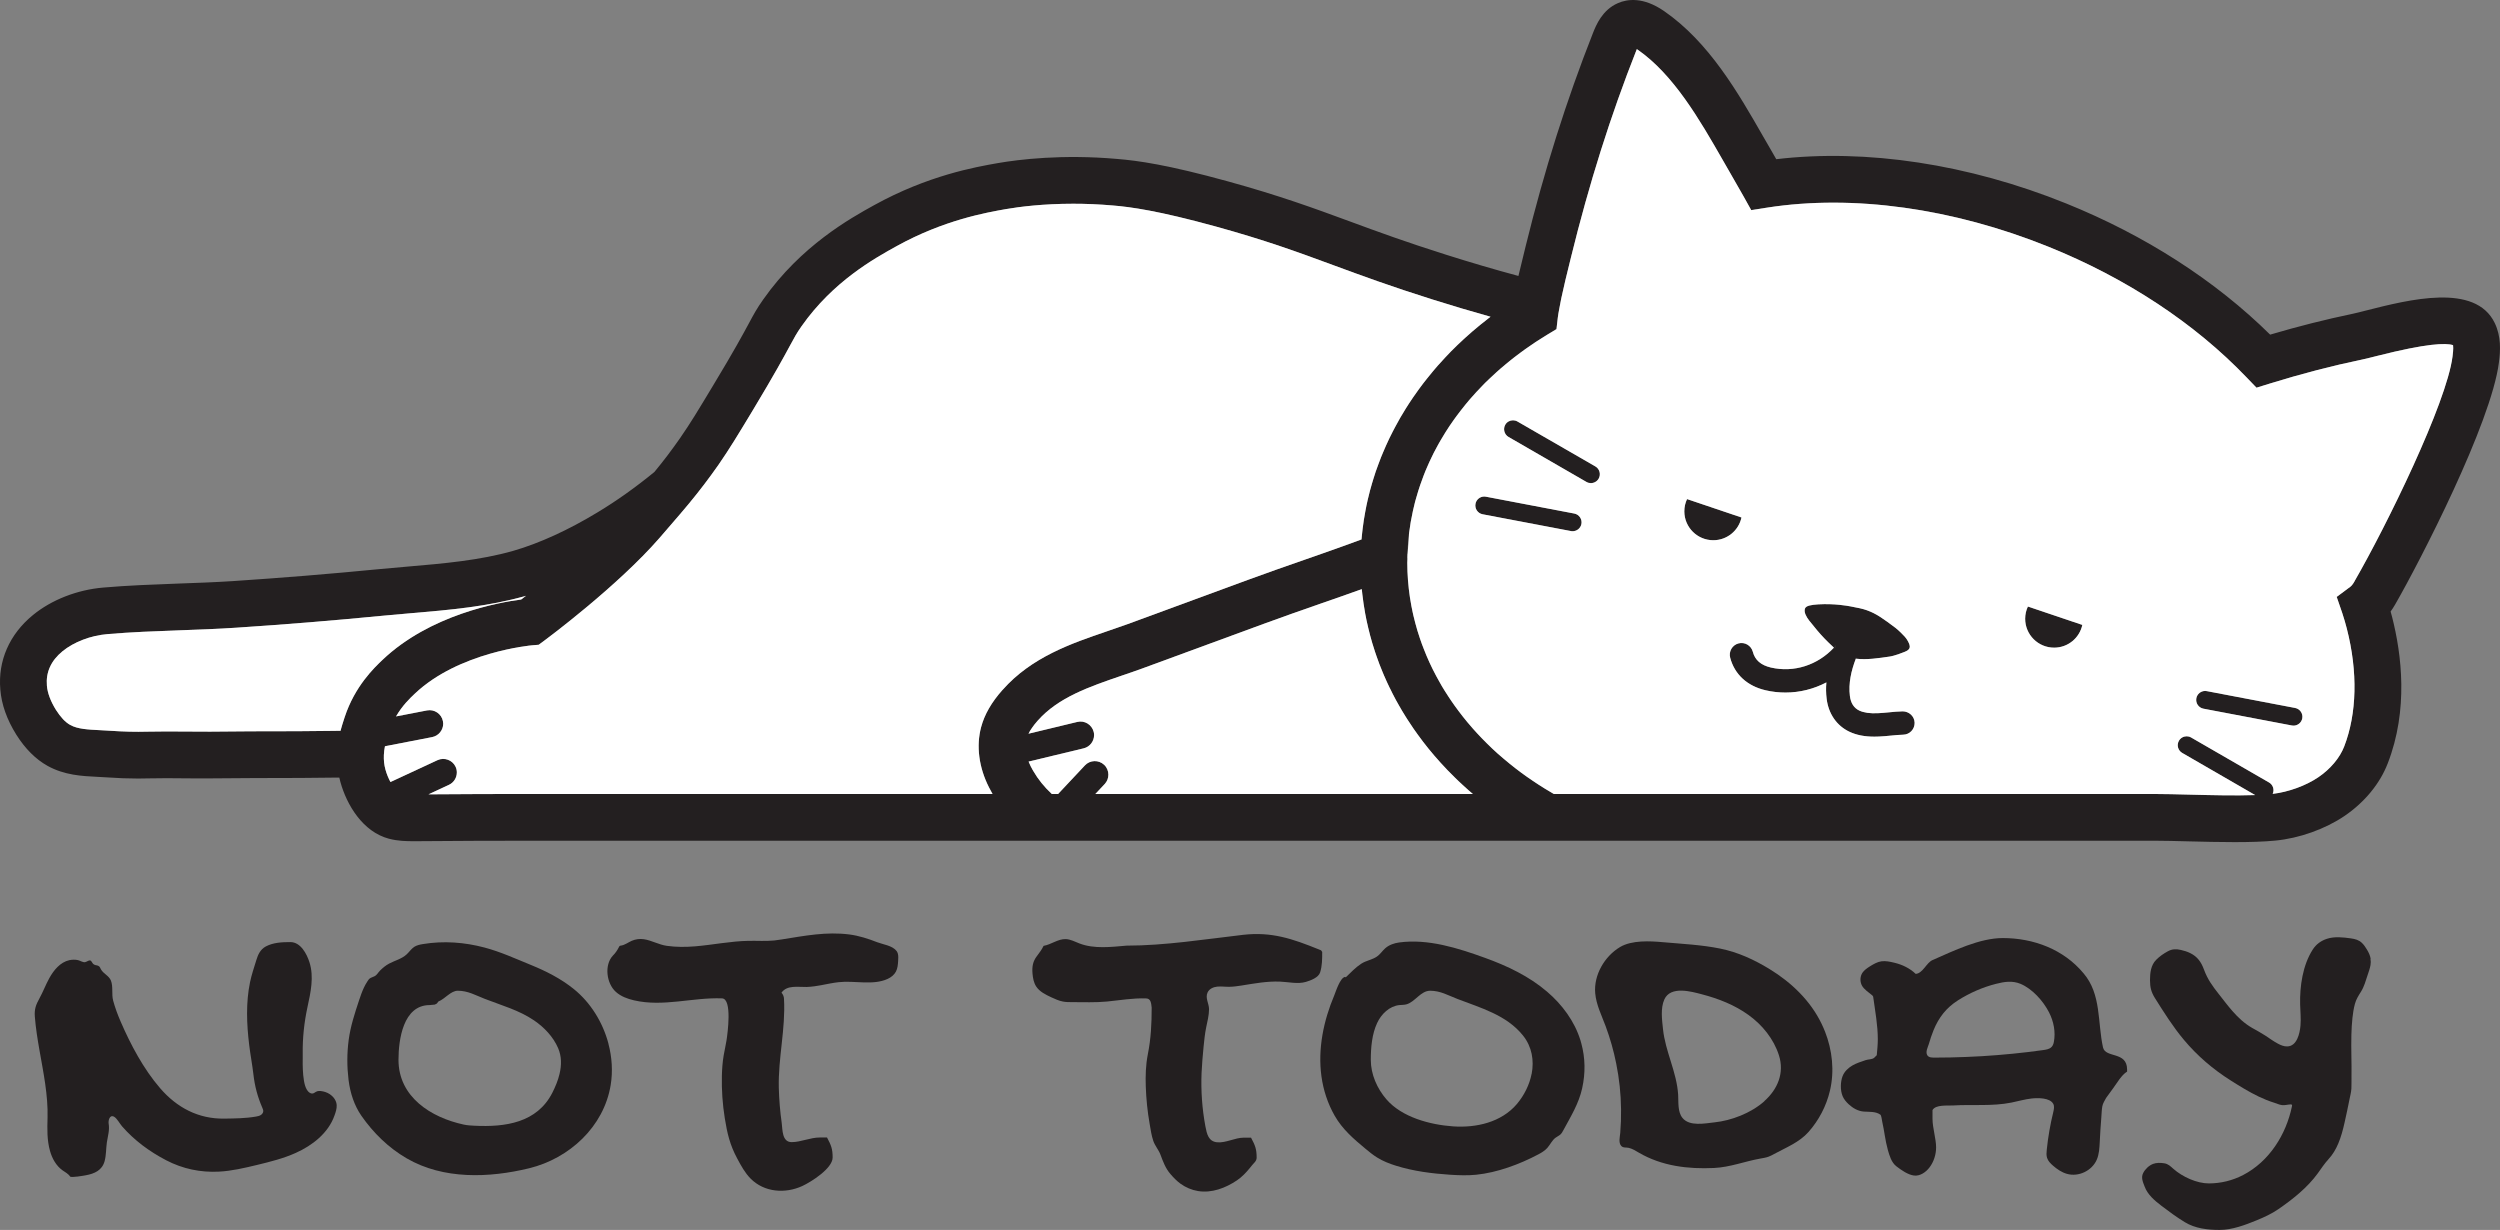<?xml version="1.0" encoding="UTF-8"?>
<svg id="Layer_1" data-name="Layer 1" xmlns="http://www.w3.org/2000/svg" viewBox="0 0 458.42 225.53">
  <rect x="0" y="0" width="458.42" height="225.53" fill="#808080" stroke="none"/>
  <defs>
    <style>
      .cls-1 {
        fill: #fff;
      }

      .cls-1, .cls-2 {
        stroke-width: 0px;
      }

      .cls-2 {
        fill: #231f20;
      }
    </style>
  </defs>
  <g id="Layer_2-2" data-name="Layer 2-2">
    <g>
      <path class="cls-2" d="m249.72,108.03h0s0-.01,0-.01h0c0,.11.02.2.03.29-.01-.09-.02-.19-.02-.28Zm8.63-9.86c-.04.29-.07.58-.09.87-.04.41-.07.81-.1,1.22v.05c0,.11-.02.22-.02.34-.02.28-.03.56-.04.84,0,.04,0,.08,0,.13v.11s0-.03,0-.05l.26-3.56s-.01.03-.01.05Z"/>
      <path class="cls-2" d="m258.07,102.27h-.01c-.01.09-.01.19-.01.29,0,.19.01.38.01.57l.03-1.07-.02.21Zm-8.42-3.35h.02v-.24c0,.08,0,.16-.02.24Z"/>
      <path class="cls-2" d="m249.72,108.03h0s0-.01,0-.01h0c0,.11.02.2.03.29-.01-.09-.02-.19-.02-.28Zm8.63-9.86c-.04.29-.07.58-.09.87-.04.41-.07.81-.1,1.22v.05c0,.11-.02.22-.02.34-.02.28-.03.56-.04.84,0,.04,0,.08,0,.13v.11s0-.03,0-.05l.26-3.56s-.01.03-.01.05Z"/>
      <path class="cls-2" d="m258.09,101.62v.11s0-.03,0-.05c0-.02,0-.04,0-.06Zm0,0v.11s0-.03,0-.05c0-.02,0-.04,0-.06Z"/>
      <path class="cls-2" d="m458.22,66.48c.29-2.19.43-4.77-.77-7.26-3.56-7.37-15.65-4.3-23.64-2.27-.98.25-1.79.46-2.37.58-4.94,1.03-10.03,2.31-15.17,3.83-10.07-9.94-22.96-18.23-37.45-24.07-17.86-7.21-36.6-10.05-53.11-8.1-.3-.52-.62-1.06-.93-1.62l-1.44-2.49c-4.66-8.14-9.95-17.35-18.23-23.07-3.79-2.6-6.71-2.2-8.45-1.43-2.87,1.25-3.99,4.05-4.54,5.42-4.89,12.4-8.94,25.21-12.37,39.17-.52,2.07-.95,3.85-1.32,5.43-4.45-1.2-8.8-2.48-13.19-3.87-7.36-2.32-12.63-4.25-17.72-6.13-6.59-2.42-12.81-4.71-22.35-7.34-11.12-3.07-16.54-3.81-20.36-4.12-10.03-.88-17.96.1-21.8.76-4.17.73-12.84,2.26-22.74,7.73-4.34,2.4-13.37,7.41-20.3,17.26-1.21,1.71-1.76,2.74-2.67,4.44-1.06,1.96-2.65,4.92-6.57,11.41-2.75,4.57-4.13,6.86-6,9.56-1.56,2.24-3.03,4.18-4.73,6.24-3.43,2.81-6.93,5.3-10.45,7.42-5.33,3.23-10.66,5.67-15.42,7.04-6.14,1.76-12.92,2.34-19.48,2.9-1.72.15-3.43.29-5.13.46-9.01.88-18.02,1.61-26.77,2.19-3.37.22-6.82.34-10.17.46-4.46.17-9.08.33-13.66.73-4.78.41-9.48,2.25-12.89,5.05C1.72,116.32-.4,121.18.06,126.45c.22,2.74,1.21,5.52,2.94,8.28,1.63,2.58,3.55,4.5,5.73,5.71,3.11,1.72,6.33,1.87,9.16,2.01.53.03,1.06.05,1.59.09,2.14.15,4.05.22,5.86.22.65,0,1.28-.01,1.91-.03,2.18-.06,4.44-.03,6.63-.01,1.57.01,3.15.03,4.73.01,6.53-.06,9.57-.06,12.23-.07,2.71,0,5.04,0,10.24-.07h1.14c.05.27.12.54.2.81,1.16,4.19,4.1,9.12,8.88,10.39,1.67.44,3.22.46,4.61.46h.35c7.09-.06,14.21-.09,21.14-.09h297.56c1.84,0,4.07.06,6.44.12,2.7.07,5.59.14,8.36.14s5.27-.07,7.45-.28c4.4-.42,9.14-2.11,12.7-4.52,3.66-2.49,6.48-5.9,7.92-9.63,3.83-9.85,2.55-20.03.8-26.87-.08-.31-.17-.64-.27-.99.3-.41.58-.84.84-1.3,4.57-7.94,17.59-33.19,19.02-44.35ZM63.21,131.48l-.03.09c-.12.37-.26.79-.4,1.25-.07.23-.14.47-.21.72-.04.15-.08.3-.12.46l-1.48.02c-5.15.06-7.46.07-10.15.07s-5.73,0-12.29.07c-1.52.01-3.05,0-4.57-.02-2.26-.01-4.6-.04-6.95.02-2.12.06-4.32.01-6.93-.17-.59-.05-1.18-.07-1.78-.1-2.18-.11-4.06-.2-5.41-.95-.9-.49-1.78-1.43-2.63-2.77-.97-1.56-1.55-3.08-1.66-4.44-.21-2.46.75-4.58,2.86-6.31,2.08-1.7,5.15-2.88,8.2-3.14,4.37-.38,8.88-.54,13.24-.7,3.4-.12,6.92-.25,10.41-.48,8.85-.58,17.94-1.32,27.05-2.21,1.66-.16,3.33-.3,5.02-.45,6.96-.59,14.14-1.2,21.07-3.19-.34.26-.63.49-.88.68-4.09.53-16.72,2.78-25.44,11.08-1.51,1.44-5.05,4.8-6.92,10.47Zm120.63-4.97h-.01c-2.02,2.27-3.3,4.5-3.92,6.81-.93,3.46-.42,7.39,1.43,11.04.21.42.43.83.66,1.23h-84.6c-6.2,0-12.53.02-18.84.07l3.77-1.75c.9-.42,1.44-1.32,1.44-2.27,0-.35-.07-.7-.23-1.04-.58-1.24-2.07-1.78-3.31-1.21l-8.63,4.01c-.36-.67-.69-1.45-.92-2.28-.24-.87-.33-1.74-.29-2.68.02-.56.1-1.09.2-1.6l8.66-1.68c1.18-.23,2.02-1.29,2.02-2.45,0-.16-.02-.31-.05-.47-.26-1.35-1.58-2.23-2.92-1.97l-5.68,1.1c1.16-2,2.55-3.33,3.42-4.15,8.08-7.68,21.39-8.88,21.52-8.89l1.22-.1.99-.73c.55-.4,13.52-10.06,21.18-18.87,1.49-1.71,2.66-3.07,3.68-4.27.15-.18.3-.36.45-.53.22-.26.43-.52.65-.77.22-.25.42-.49.62-.74,1.95-2.36,3.62-4.55,5.42-7.12,2.03-2.94,3.55-5.46,6.31-10.03,4.02-6.68,5.67-9.75,6.77-11.78.84-1.56,1.22-2.27,2.13-3.57,5.79-8.24,13.37-12.44,17.44-14.69,8.65-4.78,16.37-6.14,20.06-6.79,2.44-.42,6.75-.98,12.32-.98,2.24,0,4.68.09,7.29.32,3.23.27,8.3.95,18.8,3.84,9.2,2.54,14.98,4.66,21.67,7.13,5.18,1.91,10.54,3.88,18.1,6.26,3.55,1.12,7.08,2.17,10.66,3.17-.12.09-.23.17-.34.26-.54.41-1.07.83-1.59,1.26-.48.39-.96.79-1.42,1.19-.43.36-.84.73-1.25,1.11-.11.09-.22.19-.32.29-.39.35-.77.71-1.15,1.08-.79.76-1.56,1.54-2.3,2.34-.26.28-.52.56-.77.85-.38.4-.74.81-1.09,1.23-.12.13-.23.26-.33.39-.37.43-.72.86-1.06,1.3-.23.28-.45.56-.67.85-.04.04-.07.09-.1.13-.26.34-.51.68-.76,1.02-.35.47-.69.95-1.02,1.44-.26.38-.52.76-.77,1.15-.19.3-.39.6-.58.91-.7,1.11-1.36,2.25-1.97,3.41-.14.27-.29.54-.43.82-.45.87-.88,1.75-1.27,2.64-.17.38-.34.77-.5,1.16-.13.3-.26.6-.38.91-.16.4-.32.81-.46,1.21-.37.96-.7,1.92-.99,2.9-.09.26-.17.53-.24.8-.13.41-.24.83-.35,1.24-.15.55-.29,1.11-.41,1.66-.09.36-.17.73-.24,1.09-.02.07-.03.14-.04.21-.07.31-.13.63-.18.94-.19,1.01-.35,2.02-.47,3.04-.03.26-.07.53-.09.8-.04.32-.07.64-.1.97v.24h-.03c-1.17.44-2.34.86-3.51,1.28-1.18.42-2.35.84-3.52,1.25-1.09.38-2.18.76-3.26,1.14-3.47,1.21-7.06,2.46-10.56,3.75l-22.02,8.1c-1.27.46-2.56.9-3.85,1.34-6.47,2.21-13.79,4.71-19.09,10.73Zm17.01,19.08l1.72-1.83c.45-.48.67-1.09.67-1.71,0-.66-.26-1.33-.78-1.81-1-.94-2.59-.89-3.52.11l-4.92,5.24h-1.15c-1.38-1.28-2.53-2.7-3.42-4.25-.06-.09-.11-.19-.16-.28-.11-.19-.2-.37-.3-.56-.14-.28-.27-.57-.38-.85l10.1-2.43c1.14-.27,1.91-1.31,1.91-2.43,0-.19-.02-.39-.07-.58-.33-1.33-1.68-2.16-3.01-1.83l-8.95,2.16c.18-.37.41-.76.71-1.16.11-.17.24-.35.39-.53.17-.22.36-.44.56-.67,3.8-4.31,9.46-6.24,15.44-8.29,1.35-.46,2.7-.92,4.03-1.41l22.04-8.1c3.42-1.26,6.97-2.5,10.41-3.7,2.48-.86,5.01-1.74,7.54-2.65h0c0,.09.01.19.02.28,0,.1.02.19.03.27.01.13.02.26.04.38.07.59.14,1.17.23,1.75.08.59.18,1.17.29,1.76.01.05.02.1.03.16.07.39.15.78.23,1.17.02.08.04.17.06.26.07.35.16.71.24,1.06.11.47.22.94.35,1.4.12.47.26.95.4,1.42.02.07.04.14.07.22.12.43.26.87.41,1.3.01.05.03.1.05.15.08.25.16.49.25.73.33.96.69,1.92,1.09,2.86.1.25.2.5.31.74.01.02.02.04.03.06.11.26.22.52.34.77.06.15.13.29.2.44.12.27.25.55.39.82,0,.04.03.09.07.13.16.35.33.7.51,1.04.2.4.41.8.63,1.2.16.3.33.6.5.89.2.36.4.72.62,1.07.21.36.42.71.65,1.06.1.17.2.33.31.49.36.57.73,1.13,1.12,1.69.26.38.53.76.81,1.14,1.27,1.76,2.65,3.46,4.14,5.1.82.91,1.68,1.8,2.57,2.67.48.47.96.94,1.46,1.39.35.33.71.65,1.07.97.27.24.54.48.83.72h-69.22Zm230.89-39.01h.01c-.37.66-.66.92-.77,1l-2.51,1.87,1.02,2.96c.33.98.62,2.02.84,2.87,2.03,7.9,1.85,15.58-.49,21.61-.81,2.09-2.54,4.14-4.74,5.63-2.3,1.56-5.48,2.71-8.37,3.05.35-.75.07-1.67-.67-2.09l-14.29-8.25c-.26-.15-.54-.22-.81-.22-.57,0-1.12.3-1.42.82-.45.78-.18,1.78.6,2.23l13.38,7.73c-3.58.13-7.95.02-11.91-.08-2.41-.06-4.7-.12-6.65-.12h-110.04s-.08-.05-.12-.07c-.45-.25-.9-.52-1.34-.8-.04-.02-.08-.04-.12-.07-.42-.26-.84-.52-1.25-.79-.36-.23-.72-.47-1.07-.71-.35-.22-.69-.46-1.02-.7-.7-.49-1.39-1-2.06-1.52-.38-.28-.74-.57-1.1-.87-.43-.34-.85-.69-1.26-1.05-.32-.26-.63-.54-.94-.81-.69-.62-1.36-1.25-2.01-1.9-.32-.3-.63-.62-.93-.94-.28-.29-.56-.58-.82-.87-.27-.28-.53-.57-.78-.86-.36-.4-.7-.8-1.04-1.21-.28-.33-.55-.66-.81-1-.3-.37-.59-.74-.86-1.12-.05-.05-.08-.09-.1-.14-.19-.24-.36-.48-.53-.72-.02-.02-.04-.05-.05-.07-.21-.27-.4-.55-.58-.83-.06-.07-.12-.15-.16-.24-.17-.23-.33-.47-.48-.72-.03-.04-.06-.08-.07-.12-.16-.22-.3-.44-.43-.66-.4-.62-.77-1.26-1.12-1.9-.19-.32-.36-.64-.53-.96-.87-1.62-1.63-3.28-2.28-4.97-.09-.2-.17-.4-.23-.6-.03-.06-.05-.12-.07-.17-.14-.38-.28-.76-.4-1.14-.32-.93-.6-1.87-.85-2.82-.13-.48-.25-.96-.36-1.44-.04-.18-.08-.37-.12-.55-.08-.37-.16-.75-.23-1.13-.1-.53-.19-1.05-.27-1.58-.31-2.08-.48-4.19-.48-6.32v-.95l.02-.21c0-.11.01-.22.01-.33v-.11s0-.09.01-.13c0-.28.02-.56.04-.84,0-.12.01-.23.02-.34v-.05c.02-.41.06-.82.1-1.22.02-.29.05-.58.09-.87,0-.02,0-.03,0-.05,0-.14.02-.28.04-.42.17-1.34.4-2.67.69-3.98.07-.34.15-.68.24-1.02.1-.46.22-.91.36-1.37.11-.43.24-.86.38-1.29.11-.37.23-.74.36-1.1.19-.56.39-1.12.61-1.68.21-.57.45-1.14.7-1.7.24-.57.5-1.13.77-1.68.26-.56.54-1.11.84-1.65.28-.55.59-1.09.91-1.63.25-.44.52-.88.79-1.31.49-.78,1-1.55,1.54-2.3.17-.25.35-.49.53-.73.25-.34.5-.68.77-1.01.25-.34.52-.67.79-1,.22-.28.46-.56.69-.83.08-.1.17-.2.26-.3.35-.41.72-.82,1.09-1.22.37-.4.75-.8,1.14-1.2.33-.35.68-.7,1.04-1.03.09-.09.18-.18.27-.26.41-.4.83-.79,1.26-1.17.45-.41.92-.82,1.39-1.2.09-.1.19-.18.29-.25.26-.22.51-.42.77-.63.26-.22.52-.42.78-.62.38-.3.76-.58,1.14-.86.28-.22.57-.43.86-.63,1.27-.91,2.6-1.79,3.97-2.62l1.79-1.08.24-2.08c.06-.48.14-.98.27-1.64.01-.03.01-.07.02-.1.07-.42.15-.85.25-1.31.03-.18.07-.37.11-.56.42-2,1-4.38,1.76-7.44,3.34-13.58,7.27-26.03,12.02-38.05.01-.04.04-.1.06-.16.03.02.06.04.1.06,6.67,4.61,11.45,12.93,15.66,20.28l1.43,2.49c.84,1.46,1.62,2.82,2.34,4.09l1.45,2.6,2.94-.46c15.72-2.45,34.02.1,51.55,7.17,14.27,5.75,26.83,14.03,36.32,23.94l1.84,1.91,2.52-.78c5.72-1.77,11.4-3.25,16.9-4.39.67-.14,1.6-.38,2.72-.66,9.1-2.31,12.6-2.4,13.9-1.97.09.65-.05,1.69-.1,2.09-1.11,8.61-12.1,31.03-17.97,41.2Z"/>
      <path class="cls-2" d="m381.83,114.59c-.51,2.38-2.62,4.17-5.17,4.17-2.93,0-5.31-2.37-5.31-5.3,0-.8.18-1.56.5-2.24l9.98,3.37Z"/>
      <path class="cls-2" d="m319.33,94.89c-.51,2.39-2.63,4.17-5.17,4.17-2.93,0-5.31-2.37-5.31-5.3,0-.8.18-1.56.5-2.24l9.98,3.37Z"/>
      <path class="cls-2" d="m293.14,87.77c-.3.52-.86.82-1.43.82-.27,0-.55-.07-.81-.22l-14.29-8.25c-.77-.45-1.04-1.46-.59-2.24.3-.52.85-.81,1.41-.81.28,0,.56.07.82.22l14.29,8.24c.78.45,1.05,1.46.6,2.24Z"/>
      <path class="cls-2" d="m289.98,96.08c-.15.78-.84,1.33-1.61,1.33-.1,0-.21,0-.31-.03l-16.2-3.08c-.89-.17-1.47-1.03-1.3-1.92.14-.78.83-1.33,1.6-1.33.1,0,.21.01.31.03l16.21,3.09c.88.17,1.47,1.03,1.3,1.91Z"/>
      <path class="cls-2" d="m422.16,131.73c-.15.79-.84,1.33-1.6,1.33-.1,0-.21-.01-.31-.03l-16.21-3.08c-.89-.17-1.47-1.03-1.3-1.92.15-.78.84-1.33,1.61-1.33.1,0,.2.01.3.03l16.21,3.09c.88.17,1.47,1.03,1.3,1.91Z"/>
      <path class="cls-2" d="m351.08,132.53c.02,1.19-.91,2.17-2.1,2.19-.74.02-1.49.09-2.29.17-.72.07-1.43.14-2.15.17-.29.02-.56.02-.83.02-1.81,0-3.28-.29-4.58-.9-2.32-1.09-3.84-3.28-4.18-6.03-.13-1.02-.14-2.03-.05-3.02-2.3,1.21-4.87,1.86-7.5,1.86-1.21,0-2.44-.13-3.67-.42-3.36-.79-5.66-2.91-6.47-5.97-.3-1.14.38-2.32,1.53-2.62,1.14-.3,2.31.38,2.62,1.53.39,1.52,1.48,2.46,3.3,2.89,4.25.99,8.6-.45,11.57-3.64.06.04.11.09.16.14.07-.19.15-.38.23-.56-.12.15-.25.28-.39.42-.34-.31-.68-.63-1-.95-.98-.95-1.88-1.96-2.72-3.02-.22-.28-.53-.63-.83-1.02-.52-.69-.98-1.49-.76-2.17.17-.55,1.22-.7,2.45-.78,2.99-.17,5.35.27,5.89.37,1.47.28,2.2.42,3.04.72,1.78.65,2.93,1.51,5.22,3.22,0,0,.68.51,1.68,1.59.11.13.39.44.63.91.19.38.4.79.27,1.18-.12.38-.53.57-.9.72-1.76.73-2.72.86-2.73.86-2.01.29-4.18.64-6.22.39.03-.07.05-.14.08-.21-.06.07-.11.14-.17.2.03.01.06.01.09.01-.84,2.18-1.38,4.54-1.09,6.84.16,1.31.74,2.21,1.73,2.68.85.39,1.94.55,3.41.48.64-.03,1.28-.09,1.92-.15.84-.09,1.72-.17,2.62-.19,1.18.01,2.16.91,2.19,2.09Z"/>
      <path class="cls-2" d="m336.28,118.76c.14-.14.27-.27.39-.42-.08.18-.16.37-.23.56-.05-.05-.1-.1-.16-.14Z"/>
      <path class="cls-2" d="m340.38,120.57c-.03.07-.05.14-.08.21-.03,0-.06,0-.09-.01.06-.06.11-.13.17-.2h0Z"/>
      <path class="cls-2" d="m336.67,118.34c-.08.18-.16.37-.23.56-.05-.05-.1-.1-.16-.14.14-.14.27-.27.39-.42Z"/>
      <path class="cls-2" d="m340.38,120.57c-.03.07-.05.14-.08.21-.03,0-.06,0-.09-.01.06-.06.11-.13.17-.2h0Z"/>
      <g>
        <path class="cls-2" d="m61.16,201.25c-.2-.23-.42-.43-.67-.6,0,0-.02,0-.03-.02-.49-.32-1.07-.51-1.66-.57-.21-.02-.43-.02-.63.04s-.4.22-.6.33c-.49.28-1.02-.15-1.27-.56-.31-.5-.46-1.1-.56-1.68-.12-.69-.18-1.4-.21-2.1-.03-.64-.03-1.28-.02-1.91,0-.31,0-.63,0-.94-.04-2.88.26-5.74.87-8.56.58-2.69,1.23-5.55.36-8.25-.49-1.53-1.62-3.68-3.49-3.68-1.52,0-3.14.07-4.51.8-1,.54-1.43,1.48-1.74,2.51-.41,1.34-.86,2.65-1.15,4.03-.78,3.79-.62,7.68-.16,11.5.22,1.82.57,3.62.78,5.44.25,2.19.77,4.11,1.64,6.12.09.21.18.42.16.64-.02.29-.23.54-.48.69s-.54.21-.83.26c-1.92.34-3.89.35-5.84.38-4.75.07-8.69-2.02-11.76-5.58-3.05-3.53-5.43-8.02-7.27-12.29-.53-1.22-.99-2.48-1.34-3.76-.32-1.19.03-2.58-.41-3.68-.36-.91-1.38-1.24-1.84-2.08-.1-.18-.16-.38-.31-.52-.25-.23-.59-.17-.88-.31-.37-.17-.36-.43-.62-.7-.26-.28-.8.19-1.08.23-.47.06-.86-.27-1.3-.37-.5-.12-1.09-.1-1.58,0-1.69.37-2.88,1.85-3.68,3.29-.67,1.22-1.16,2.53-1.83,3.75-.64,1.15-.94,1.98-.83,3.33.33,4.15,1.31,8.2,1.9,12.32.29,2.06.49,4.15.43,6.23s-.11,4.09.46,6.1c.39,1.37,1.12,2.68,2.27,3.51.49.35,1.07.63,1.4,1.14.18.27,2.54-.16,2.88-.22,1.59-.29,2.99-.9,3.45-2.58.31-1.13.25-2.31.42-3.47.18-1.21.53-2.2.32-3.46-.08-.51.18-1.67.99-1.23.55.3,1.05,1.28,1.47,1.76,2.28,2.61,5.02,4.62,8.1,6.23,3.02,1.57,6.28,2.26,9.68,2.08,2.35-.12,4.66-.67,6.95-1.22,2.43-.59,4.86-1.19,7.14-2.22,3.03-1.36,5.96-3.63,7.09-6.86.22-.62.44-1.25.4-1.92-.03-.52-.27-1-.6-1.4l.02.03Z"/>
        <path class="cls-2" d="m111.57,191.37c-1.03-3.9-3.26-7.51-6.34-10-2.36-1.91-5.08-3.29-7.88-4.43s-5.59-2.42-8.5-3.19c-3.69-.98-7.51-1.26-11.28-.64-.57.09-1.14.21-1.62.52-.53.35-.89.91-1.36,1.35-.92.86-2.16,1.14-3.25,1.72-.62.33-1.15.78-1.65,1.27-.36.35-.54.8-1.01,1.04-.23.12-.48.19-.7.3-.32.16-.46.41-.64.69-.23.35-.43.72-.61,1.1-.36.76-.63,1.56-.9,2.36-.78,2.36-1.56,4.73-1.89,7.21s-.32,4.89-.03,7.32c0,.05,0,.09.02.14.29,2.28,1.02,4.57,2.34,6.47,2.19,3.14,4.95,5.85,8.28,7.79,6.73,3.93,15.14,3.62,22.49,1.83,7.34-1.79,13.69-7.6,14.94-15.26.41-2.51.24-5.11-.42-7.59h.01Zm-8.97,5.56c-.28,1.2-.77,2.36-1.31,3.43-2.8,5.52-8.62,6.35-14.32,6.06-.65-.03-1.31-.07-1.95-.21-5.95-1.29-11.95-5.03-11.95-11.87,0-3.66.84-10.04,5.72-10.04.28,0,.66-.09.94-.09l.37-.19.29-.38c1.22-.47,2.25-1.97,3.56-1.97,1.88,0,3.29.85,4.97,1.5,3.07,1.19,6.26,2.07,9.01,3.94,1.87,1.28,3.49,2.98,4.4,5.06.67,1.53.65,3.17.27,4.75h0Z"/>
        <path class="cls-2" d="m164.36,174.35c-.72-.97-2.51-1.18-3.52-1.58-1.64-.64-3.33-1.19-5.09-1.42-4.26-.54-8.18.24-12.39.91-.45.07-.9.14-1.36.19-1.56.16-3.14.04-4.71.07-3.3.05-6.56.74-9.84,1.01-1.72.14-3.44.15-5.15-.09-1.49-.2-2.78-1-4.25-1.22-.74-.11-1.52,0-2.2.29-.66.29-1.26.77-1.97.88-.09,0-.19.02-.26.08-.05.04-.08.1-.11.16-.32.63-.64,1.11-1.14,1.61-1.59,1.72-1.17,5.09.56,6.64.92.83,2.12,1.27,3.33,1.55,5.39,1.25,10.74-.57,16.14-.36,1.9.07,1.01,6.48.82,7.7-.14.92-.37,1.83-.52,2.75-.21,1.24-.3,2.5-.33,3.76-.06,2.59.12,5.19.53,7.75.44,2.74.93,4.89,2.27,7.38.7,1.31,1.42,2.65,2.47,3.71,2.5,2.52,6.34,2.8,9.47,1.36,1.57-.72,5.57-3.22,5.57-5.23,0-1.6-.28-2.26-1.03-3.67h-1.32c-1.78,0-3.47.85-5.16.85-1.8,0-1.66-2.29-1.83-3.53-.3-2.12-.47-4.25-.53-6.39-.14-5.52,1.27-10.9.95-16.36,0-.37-.18-.84-.46-1.12,1.02-1.46,3.08-1.01,4.59-1.05,2.03-.06,3.9-.66,5.9-.88,2.89-.33,6.28.64,8.98-.6.63-.29,1.2-.74,1.52-1.35.3-.58.36-1.26.4-1.91.03-.47.07-.95-.06-1.4-.05-.18-.14-.35-.25-.5h-.02Z"/>
        <path class="cls-2" d="m242.25,174.26l-.47-.19c-4.81-1.94-8.6-3.25-13.85-2.65-7,.81-14.31,1.98-21.36,1.98-2.82.24-5.92.64-8.63-.4-.83-.32-1.64-.77-2.53-.8-1.42-.04-2.65,1-4.05,1.24-.36.75-.75,1.23-1.23,1.88-.74.98-.91,1.91-.8,3.22.07.81.22,1.64.66,2.33.63.98,1.75,1.52,2.8,2.01.68.31,1.37.63,2.1.77.56.11,1.13.11,1.7.11,2.12,0,4.28.09,6.39-.11,2.39-.23,4.76-.66,7.17-.57.94,0,.94,1.03,1.03,1.69,0,2.97-.13,5.67-.71,8.58-.38,1.94-.44,3.93-.37,5.9.08,2.29.31,4.58.71,6.84.18,1.03.33,2.13.67,3.12.31.91.99,1.64,1.32,2.54.48,1.28.91,2.47,1.81,3.52.56.65,1.15,1.27,1.85,1.78.95.69,2.06,1.16,3.21,1.35,2.52.42,5.07-.56,7.15-1.96.9-.61,1.66-1.41,2.34-2.24.14-.17.28-.34.42-.52.28-.37.85-.75.85-1.4,0-1.6-.28-2.26-1.03-3.67h-1.32c-1.63,0-3.29,1-4.89.85s-1.89-1.51-2.16-2.94c-.6-3.22-.83-6.51-.7-9.78.07-1.57.21-3.14.36-4.71.12-1.2.24-2.42.48-3.61.22-1.11.53-2.22.53-3.37,0-1.03-.75-2.06-.26-3.08.32-.66,1.05-.98,1.75-1.05.73-.08,1.47.04,2.2.03s1.5-.11,2.24-.23c2.4-.38,4.67-.82,7.11-.72,1.55.06,3.22.49,4.72.05.86-.26,2.31-.78,2.61-1.74.38-1.22.38-2.44.38-3.75l-.19-.28v-.02Z"/>
        <path class="cls-2" d="m289.97,191.35c-.05-.2-.11-.4-.17-.6-1.08-3.49-3.35-6.55-6.13-8.92-3.31-2.83-7.3-4.72-11.37-6.19-4.92-1.78-10.45-3.55-15.76-2.82-.92.13-1.84.45-2.54,1.07-.53.47-.92,1.1-1.5,1.5-.88.61-2,.74-2.9,1.33-1.06.69-1.93,1.63-2.84,2.5l-.09-.09c-.92.08-1.74,2.74-2.01,3.39-1.96,4.64-3.04,9.8-2.35,14.84.35,2.55,1.16,5.02,2.44,7.25,1.42,2.47,3.45,4.22,5.62,6.02.69.57,1.39,1.15,2.15,1.62,1.07.67,2.26,1.13,3.47,1.51,3.21,1,6.57,1.43,9.93,1.65,1.59.1,3.18.16,4.76,0,3.85-.39,7.96-1.91,11.37-3.72.61-.32,1.21-.68,1.67-1.19.54-.6.87-1.4,1.52-1.88.29-.22.64-.36.91-.61.23-.22.38-.5.53-.78,1.35-2.5,2.82-4.86,3.44-7.67s.57-5.55-.15-8.22h0Zm-9.12,5.55c-.39,2.01-1.37,3.96-2.7,5.54-2.86,3.37-7.48,4.4-11.72,4.1s-9.38-1.68-12.2-4.95c-1.72-1.99-2.87-4.59-2.87-7.25,0-2.22.21-4.72,1.16-6.75.77-1.66,2.26-3.1,4.08-3.29.42-.04.86-.02,1.27-.13,1.6-.42,2.62-2.5,4.38-2.5,1.88,0,3.29.85,4.98,1.5,4.29,1.65,9.01,2.95,12.02,6.69,1.68,2.08,2.07,4.61,1.61,7.04h0Z"/>
        <path class="cls-2" d="m334.63,189.12c-.18-.46-.38-.91-.59-1.35-2.04-4.26-5.55-7.62-9.54-10.06-2.84-1.74-5.8-3.1-9.07-3.77-3.45-.7-6.98-.86-10.46-1.17-2.42-.22-5.75-.4-7.91.89-2.84,1.7-4.84,5.13-4.55,8.46.19,2.15,1.18,4.07,1.92,6.07.82,2.22,1.47,4.5,1.93,6.82.56,2.77.86,5.58.89,8.4.02,1.45-.03,2.9-.15,4.34-.06.69-.35,1.76.16,2.35.38.44.9.26,1.4.38.67.16,1.26.53,1.85.88,4.21,2.46,9.01,3.04,13.81,2.81,2.93-.14,5.62-1.22,8.49-1.73.48-.09.97-.16,1.43-.32.37-.13.72-.32,1.07-.51,2.19-1.19,4.63-2.14,6.3-4.03,1.91-2.15,3.28-4.77,3.94-7.57.86-3.64.44-7.45-.92-10.9h0Zm-11.09,12.8c-2.51,2.23-6.11,3.56-9.13,3.88-1.76.19-4.6.8-5.9-.81-.91-1.12-.71-2.9-.79-4.24-.25-4.15-2.35-7.91-2.78-12.04-.18-1.72-.48-3.82.25-5.45,1.14-2.53,4.94-1.45,6.91-.93,3.01.79,5.96,1.94,8.5,3.77,2.54,1.82,4.64,4.4,5.6,7.41,1.02,3.2-.2,6.2-2.68,8.4h.02Z"/>
        <path class="cls-2" d="m385.63,192.09c-1.03-4.6-.28-9.76-3.57-13.61-3.66-4.41-9.19-6.47-14.82-6.47-4.23,0-9.01,2.34-12.86,4.03-1.13.47-1.78,2.44-3.1,2.54-1.09-1.04-2.48-1.71-3.93-2.05-.75-.18-1.56-.36-2.33-.26s-1.48.52-2.14.93c-.61.39-1.25.82-1.54,1.49-.28.64-.25,1.41.08,2.03.38.72,1.23,1.23,1.83,1.75.07.06.14.12.19.2.04.07.05.15.06.23.35,2.54.83,5.11.83,7.68,0,.94-.1,1.87-.19,2.91l-.47.47c-.31.31-1.17.29-1.58.44-.82.29-1.65.53-2.41.97s-1.47,1.1-1.8,1.94c-.42,1.07-.45,2.63,0,3.7.24.57.65,1.05,1.1,1.47.76.71,1.74,1.28,2.8,1.35.99.07,2.16-.05,3.01.56.2.14.29,1,.34,1.24.4,1.74.55,3.49,1.04,5.23.3,1.05.66,2.31,1.57,3.01s2.12,1.55,3.24,1.69c1.12.13,2.19-.64,2.83-1.49.79-1.03,1.21-2.38,1.21-3.67,0-1.6-.66-3.57-.66-5.26v-1.59c.6-1.03,2.71-.78,3.75-.84,3.57-.22,7.17.18,10.72-.53,1.24-.25,2.46-.61,3.71-.75,1.09-.12,3.36-.17,3.97,1,.23.45.11.98,0,1.47-.56,2.28-.96,4.6-1.2,6.93-.05.5-.1,1.02.06,1.5.18.57.63,1.02,1.09,1.42.75.65,1.59,1.23,2.55,1.5,2.12.61,4.6-.57,5.47-2.6.45-1.04.49-2.2.55-3.33.07-1.45.16-2.91.28-4.36.06-.69.06-1.43.19-2.11.11-.58.43-1.01.69-1.52.44-.6.87-1.2,1.31-1.8.71-.96,1.5-2.39,2.54-3.03v-.38c0-3.37-3.94-2.06-4.41-4.03h0Zm-9.55,0c-.33.26-.78.37-1.35.45-3.75.53-7.53.9-11.31,1.13-1.91.11-3.83.19-5.74.23-.9.02-1.8.02-2.7.03-.53,0-1.38.08-1.63-.54-.26-.61.15-1.35.33-1.93.25-.86.53-1.72.87-2.55.96-2.35,2.34-4.12,4.48-5.48s4.52-2.4,6.99-3.03c1.52-.39,2.97-.61,4.47,0,2.19.92,4.18,3.16,5.24,5.24.85,1.66,1.23,3.59.88,5.43-.09.49-.27.8-.54,1.02h.01Z"/>
        <path class="cls-2" d="m434.7,175.79c-.1-.59-.35-1.13-.7-1.7-.26-.43-.54-.85-.91-1.2-.56-.54-1.25-.71-2-.82-1.42-.2-3.01-.38-4.39.07-1.11.36-2.01,1.01-2.64,2.01-1.82,2.86-2.37,6.69-2.29,10.02.03,1.31.18,2.62.06,3.93-.13,1.42-.65,3.74-2.42,3.78-.61.02-1.2-.23-1.74-.52-.8-.43-1.53-.97-2.29-1.47s-1.61-.95-2.42-1.41c-1.38-.79-2.55-1.88-3.59-3.07-.89-1.01-1.69-2.09-2.53-3.15-1.17-1.48-2.05-2.7-2.71-4.49-.5-1.35-1.19-2.36-2.53-3.01-.53-.26-1.11-.44-1.69-.57-.85-.2-1.59-.19-2.37.23s-1.54.94-2.18,1.59c-.97.98-1.12,2.41-1.12,3.73s.23,2.2.92,3.3c1.64,2.61,3.29,5.23,5.27,7.6,2.44,2.93,5.37,5.44,8.59,7.47,1.68,1.06,3.38,2.12,5.18,2.98.92.44,1.86.82,2.83,1.12.45.14.92.37,1.4.43.55.07,1.06-.11,1.6-.13.07,0,.15,0,.2.05.08.07.07.2.04.3-1.07,5.2-4.17,10.12-8.95,12.6-1.94,1.01-4.1,1.54-6.29,1.54s-4.83-1.19-6.51-2.68c-.53-.47-.95-.9-1.67-1.01-.65-.1-1.41-.13-2.04.11-.76.29-1.45.95-1.82,1.67-.44.86-.04,1.68.27,2.5.55,1.5,1.88,2.6,3.11,3.54,1.38,1.05,2.78,2.08,4.26,2.98,1.89,1.16,4.2,1.42,6.37,1.42,2.3,0,4.71-.91,6.81-1.77,1.37-.56,2.77-1.21,3.99-2.05,2.62-1.81,5.32-3.95,7.2-6.55.63-.87,1.25-1.82,1.97-2.6.77-.83,1.35-1.82,1.79-2.86.53-1.25.87-2.57,1.17-3.9.32-1.4.61-2.81.89-4.21.13-.66.32-1.33.35-2s.01-1.41.02-2.11c.04-2.59-.09-5.19-.02-7.78.03-1.01.08-2.02.19-3.02.09-.88.23-1.76.46-2.61s.65-1.49,1.13-2.26c.57-.92.84-1.96,1.18-2.97.2-.61.43-1.21.54-1.85.07-.41.07-.79,0-1.15l.03-.05Z"/>
      </g>
    </g>
    <g id="Color">
      <path class="cls-1" d="m449.81,63.29c-1.3-.43-4.8-.34-13.9,1.97-1.12.28-2.05.52-2.72.66-5.5,1.14-11.18,2.62-16.9,4.39l-2.52.78-1.84-1.91c-9.49-9.91-22.05-18.19-36.32-23.94-17.53-7.07-35.83-9.62-51.55-7.17l-2.94.46-1.45-2.6c-.72-1.27-1.5-2.63-2.34-4.09l-1.43-2.49c-4.21-7.35-8.99-15.67-15.66-20.28-.04-.02-.07-.04-.1-.06-.02.06-.05.12-.06.16-4.75,12.02-8.68,24.47-12.02,38.05-.76,3.06-1.34,5.44-1.76,7.44-.04.19-.08.38-.11.56-.1.46-.18.89-.25,1.31-.01.03-.01.07-.02.1-.13.66-.21,1.16-.27,1.64l-.24,2.08-1.79,1.08c-1.37.83-2.7,1.71-3.97,2.62-.29.2-.58.41-.86.63-.38.28-.76.56-1.14.86-.26.2-.52.4-.78.62-.26.21-.51.41-.77.63-.1.07-.2.15-.29.25-.47.38-.94.79-1.39,1.2-.43.38-.85.77-1.26,1.17-.09.08-.18.17-.27.26-.36.33-.71.68-1.04,1.03-.39.4-.77.8-1.14,1.2-.37.4-.74.81-1.09,1.22-.09.1-.18.2-.26.3-.23.27-.47.55-.69.83-.27.33-.54.66-.79,1-.27.33-.52.67-.77,1.01-.18.24-.36.48-.53.73-.54.75-1.05,1.52-1.54,2.3-.27.43-.54.87-.79,1.31-.32.54-.63,1.08-.91,1.63-.3.54-.58,1.09-.84,1.65-.27.55-.53,1.11-.77,1.68-.25.56-.49,1.13-.7,1.7-.22.56-.42,1.12-.61,1.68-.13.36-.25.73-.36,1.1-.14.43-.27.86-.38,1.29-.14.46-.26.91-.36,1.37-.09.34-.17.68-.24,1.02-.29,1.31-.52,2.64-.69,3.98-.02.14-.04.28-.04.42,0,.02,0,.03,0,.05-.04.29-.07.58-.09.87-.04.4-.08.81-.1,1.22v.05c-.01.11-.02.22-.02.34-.02.28-.03.56-.04.84-.01.04-.01.13-.01.13v.11c0,.11-.01.22-.01.33l-.02.21v.29c0-.1,0-.2.01-.29h.01l.02-.21-.03,1.07c0-.19-.01-.38-.01-.57v.66c0,2.13.17,4.24.48,6.32.08.53.17,1.05.27,1.58.07.38.15.76.23,1.13.04.18.08.37.12.55.11.48.23.96.36,1.44.25.95.53,1.89.85,2.82.12.38.26.76.4,1.14.02.05.04.11.07.17.06.2.14.4.23.6.65,1.69,1.41,3.35,2.28,4.97.17.32.34.64.53.96.35.64.72,1.28,1.12,1.9.13.22.27.44.43.66.01.04.04.08.07.12.15.25.31.49.48.72.04.09.1.17.16.24.18.28.37.56.58.83,0,.02.03.05.05.07.17.24.34.48.53.72.02.05.05.09.1.14.27.38.56.75.86,1.12.26.34.53.67.81,1,.34.41.68.81,1.04,1.21.25.29.51.58.78.86.26.29.54.58.82.87.3.32.61.64.93.94.65.65,1.32,1.28,2.01,1.9.31.27.62.55.94.81.41.36.83.71,1.26,1.05.36.3.72.59,1.1.87.67.52,1.36,1.03,2.06,1.52.33.24.67.48,1.02.7.35.24.71.48,1.07.71.41.27.83.53,1.25.79.04.03.08.05.12.07.44.28.89.55,1.34.8.04.02.12.07.12.07h110.04c1.95,0,4.24.06,6.65.12,3.96.1,8.33.21,11.91.08l-13.38-7.73c-.78-.45-1.05-1.45-.6-2.23.3-.52.85-.82,1.42-.82.27,0,.55.07.81.22l14.29,8.25c.74.42,1.02,1.34.67,2.09,2.89-.34,6.07-1.49,8.37-3.05,2.2-1.49,3.93-3.54,4.74-5.63,2.34-6.03,2.52-13.71.49-21.61-.22-.85-.51-1.89-.84-2.87l-1.02-2.96,2.51-1.87c.11-.08.4-.34.77-1h-.01c5.87-10.17,16.86-32.59,17.97-41.2.05-.4.19-1.44.1-2.09Zm-191.71,38.39s0,.05,0,.05v-.11s0-.09,0-.13c.01-.28.02-.56.04-.84,0-.12.01-.23.02-.34v-.05c.03-.41.06-.81.1-1.22.02-.29.05-.58.09-.87,0-.02.01-.05.01-.05l-.26,3.56Zm31.88-5.6c-.15.78-.84,1.33-1.61,1.33-.1,0-.21,0-.31-.03l-16.2-3.08c-.89-.17-1.47-1.03-1.3-1.92.14-.78.83-1.33,1.6-1.33.1,0,.21.01.31.03l16.21,3.09c.88.17,1.47,1.03,1.3,1.91Zm3.16-8.31c-.3.52-.86.82-1.43.82-.27,0-.55-.07-.81-.22l-14.29-8.25c-.77-.45-1.04-1.46-.59-2.24.3-.52.85-.81,1.41-.81.28,0,.56.07.82.22l14.29,8.24c.78.45,1.05,1.46.6,2.24Zm15.71,5.99c0-.8.18-1.56.5-2.24l9.98,3.37c-.51,2.39-2.63,4.17-5.17,4.17-2.93,0-5.31-2.37-5.31-5.3Zm40.13,40.96c-.74.02-1.49.09-2.29.17-.72.07-1.43.14-2.15.17-.29.02-.56.02-.83.02-1.81,0-3.28-.29-4.58-.9-2.32-1.09-3.84-3.28-4.18-6.03-.13-1.02-.14-2.03-.05-3.02-2.3,1.21-4.87,1.86-7.5,1.86-1.21,0-2.44-.13-3.67-.42-3.36-.79-5.66-2.91-6.47-5.97-.3-1.14.38-2.32,1.53-2.62,1.14-.3,2.31.38,2.62,1.53.39,1.52,1.48,2.46,3.3,2.89,4.25.99,8.6-.45,11.57-3.64-.34-.31-.68-.63-1-.95-.98-.95-1.88-1.96-2.72-3.02-.22-.28-.53-.63-.83-1.02-.52-.69-.98-1.49-.76-2.17.17-.55,1.22-.7,2.45-.78,2.99-.17,5.35.27,5.89.37,1.47.28,2.2.42,3.04.72,1.78.65,2.93,1.51,5.22,3.22,0,0,.68.51,1.68,1.59.11.13.39.44.63.91.19.38.4.79.27,1.18-.12.38-.53.57-.9.72-1.76.73-2.72.86-2.73.86-2.01.29-4.18.64-6.22.39-.84,2.18-1.38,4.54-1.09,6.84.16,1.31.74,2.21,1.73,2.68.85.39,1.94.55,3.41.48.64-.03,1.28-.09,1.92-.15.84-.09,1.72-.17,2.62-.19,1.18.01,2.16.91,2.19,2.09.02,1.19-.91,2.17-2.1,2.19Zm27.68-15.96c-2.93,0-5.31-2.37-5.31-5.3,0-.8.18-1.56.5-2.24l9.98,3.37c-.51,2.38-2.62,4.17-5.17,4.17Zm45.5,12.97c-.15.79-.84,1.33-1.6,1.33-.1,0-.21-.01-.31-.03l-16.21-3.08c-.89-.17-1.47-1.03-1.3-1.92.15-.78.84-1.33,1.61-1.33.1,0,.2.01.3.03l16.21,3.09c.88.17,1.47,1.03,1.3,1.91Z"/>
      <path class="cls-1" d="m202.57,143.76c.45-.48.67-1.09.67-1.71,0-.66-.26-1.33-.78-1.81-1-.94-2.59-.89-3.52.11l-4.92,5.24h-1.15c-1.38-1.28-2.53-2.7-3.42-4.25-.06-.09-.11-.19-.16-.28-.11-.19-.2-.37-.3-.56-.14-.28-.27-.57-.38-.85l10.1-2.43c1.14-.27,1.91-1.31,1.91-2.43,0-.19-.02-.39-.07-.58-.33-1.33-1.68-2.16-3.01-1.83l-8.95,2.16c.18-.37.41-.76.71-1.16.11-.17.24-.35.39-.53.17-.22.36-.44.56-.67,3.8-4.31,9.46-6.24,15.44-8.29,1.35-.46,2.7-.92,4.03-1.41l22.04-8.1c3.42-1.26,6.97-2.5,10.41-3.7,2.48-.86,5.01-1.74,7.54-2.65,0,.1.02.19.03.28,0,.1.02.19.03.27.01.13.02.26.04.38.07.59.14,1.17.23,1.75.08.59.18,1.17.29,1.76.01.05.02.1.03.16.07.39.15.78.23,1.17.02.08.04.17.06.26.07.35.16.71.24,1.06.11.47.22.94.35,1.4.12.47.26.95.4,1.42.02.07.04.14.07.22.12.43.26.87.41,1.3.01.05.03.1.05.15.08.25.16.49.25.73.33.96.69,1.92,1.09,2.86.1.25.2.5.31.74.01.02.02.04.03.06.11.26.22.52.34.77.06.15.13.29.2.44.12.27.25.55.39.82,0,.04.03.09.07.13.16.35.33.7.51,1.04.2.4.41.8.63,1.2.16.3.33.6.5.89.2.36.4.72.62,1.07.21.36.42.71.65,1.06.1.17.2.33.31.49.36.57.73,1.13,1.12,1.69.26.38.53.76.81,1.14,1.27,1.76,2.65,3.46,4.14,5.1.82.91,1.68,1.8,2.57,2.67.48.47.96.94,1.46,1.39.35.33.71.65,1.07.97.27.24.54.48.83.72h-69.22l1.72-1.83Z"/>
      <path class="cls-1" d="m273.32,58.08c-.12.09-.23.17-.34.26-.54.41-1.07.83-1.59,1.26-.48.39-.96.79-1.42,1.19-.43.36-.84.73-1.25,1.11-.11.09-.22.19-.32.29-.39.35-.77.71-1.15,1.08-.79.76-1.56,1.54-2.3,2.34-.26.28-.52.56-.77.85-.38.4-.74.81-1.09,1.23-.12.13-.23.26-.33.39-.37.43-.72.86-1.06,1.3-.23.28-.45.56-.67.85-.04.04-.07.09-.1.13-.26.34-.51.68-.76,1.02-.35.47-.69.95-1.02,1.44-.26.38-.52.76-.77,1.15-.19.3-.39.6-.58.91-.7,1.11-1.36,2.25-1.97,3.41-.14.27-.29.54-.43.82-.45.87-.88,1.75-1.27,2.64-.17.38-.34.77-.5,1.16-.13.3-.26.6-.38.91-.16.4-.32.81-.46,1.21-.37.96-.7,1.92-.99,2.9-.09.26-.17.53-.24.8-.13.41-.24.83-.35,1.24-.15.55-.29,1.11-.41,1.66-.09.36-.17.73-.24,1.09-.02.07-.03.14-.04.21-.07.31-.13.63-.18.94-.19,1.01-.35,2.02-.47,3.04-.03.26-.07.53-.09.8-.04.32-.07.64-.1.97v.24h-.01v-.24c0,.08,0,.16-.02.24-1.17.44-2.34.86-3.51,1.28-1.18.42-2.35.84-3.52,1.25-1.09.38-2.18.76-3.26,1.14-3.47,1.21-7.06,2.46-10.56,3.75l-22.02,8.1c-1.27.46-2.56.9-3.85,1.34-6.47,2.21-13.79,4.71-19.09,10.73h-.01c-2.02,2.27-3.3,4.5-3.92,6.81-.93,3.46-.42,7.39,1.43,11.04.21.42.43.83.66,1.23h-84.6c-6.2,0-12.53.02-18.84.07l3.77-1.75c.9-.42,1.44-1.32,1.44-2.27,0-.35-.07-.7-.23-1.04-.58-1.24-2.07-1.78-3.31-1.21l-8.63,4.01c-.36-.67-.69-1.45-.92-2.28-.24-.87-.33-1.74-.29-2.68.02-.56.1-1.09.2-1.6l8.66-1.68c1.18-.23,2.02-1.29,2.02-2.45,0-.16-.02-.31-.05-.47-.26-1.35-1.58-2.23-2.92-1.97l-5.68,1.1c1.16-2,2.55-3.33,3.42-4.15,8.08-7.68,21.39-8.88,21.52-8.89l1.22-.1.99-.73c.55-.4,13.52-10.06,21.18-18.87,1.49-1.71,2.66-3.07,3.68-4.27.15-.18.3-.36.45-.53.22-.26.43-.52.65-.77.22-.25.42-.49.62-.74,1.95-2.36,3.62-4.55,5.42-7.12,2.03-2.94,3.55-5.46,6.31-10.03,4.02-6.68,5.67-9.75,6.77-11.78.84-1.56,1.22-2.27,2.13-3.57,5.79-8.24,13.37-12.44,17.44-14.69,8.65-4.78,16.37-6.14,20.06-6.79,2.44-.42,6.75-.98,12.32-.98,2.24,0,4.68.09,7.29.32,3.23.27,8.3.95,18.8,3.84,9.2,2.54,14.98,4.66,21.67,7.13,5.18,1.91,10.54,3.88,18.1,6.26,3.55,1.12,7.08,2.17,10.66,3.17Z"/>
      <path class="cls-1" d="m96.45,109.25c-.34.26-.63.49-.88.68-4.09.53-16.72,2.78-25.44,11.08-1.51,1.44-5.05,4.8-6.92,10.47l-.03.09c-.12.37-.26.79-.4,1.25-.07.23-.14.47-.21.72-.04.15-.08.3-.12.46l-1.48.02c-5.15.06-7.46.07-10.15.07s-5.73,0-12.29.07c-1.52.01-3.05,0-4.57-.02-2.26-.01-4.6-.04-6.95.02-2.12.06-4.32.01-6.93-.17-.59-.05-1.18-.07-1.78-.1-2.18-.11-4.06-.2-5.41-.95-.9-.49-1.78-1.43-2.63-2.77-.97-1.56-1.55-3.08-1.66-4.44-.21-2.46.75-4.58,2.86-6.31,2.08-1.7,5.15-2.88,8.2-3.14,4.37-.38,8.88-.54,13.24-.7,3.4-.12,6.92-.25,10.41-.48,8.85-.58,17.94-1.32,27.05-2.21,1.66-.16,3.33-.3,5.02-.45,6.96-.59,14.14-1.2,21.07-3.19Z"/>
    </g>
  </g>
</svg>
